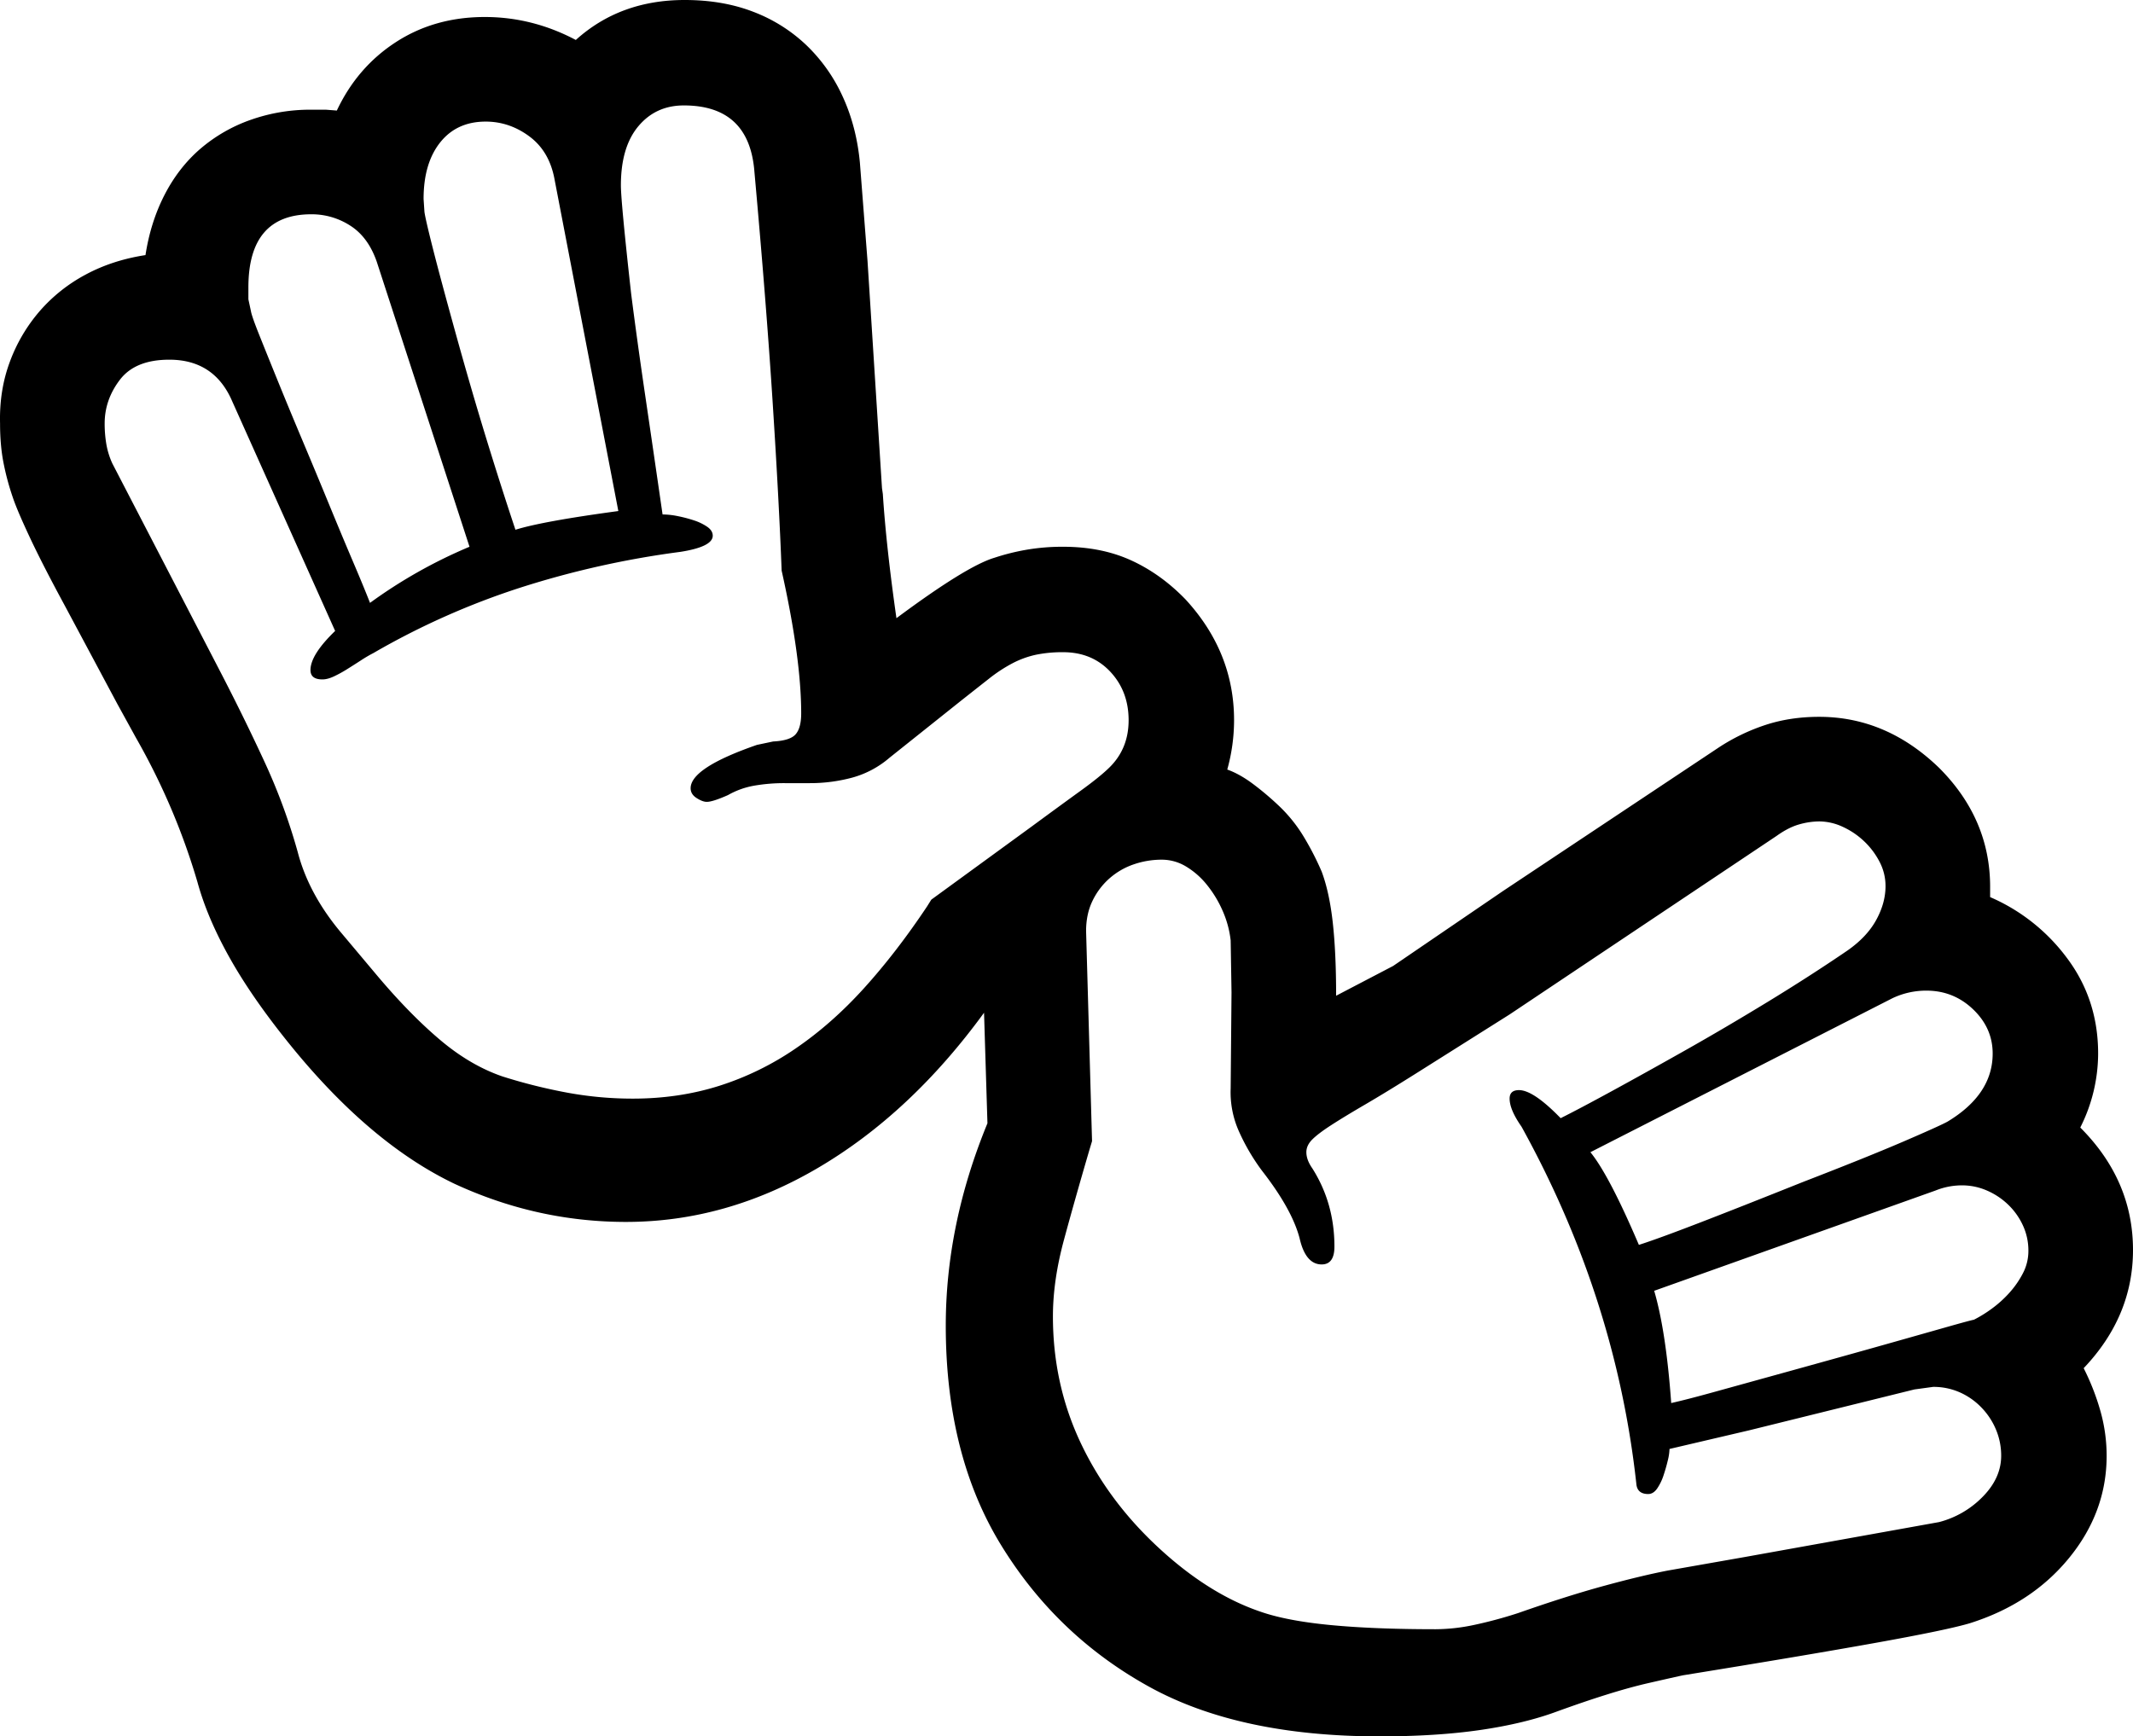 <svg viewBox="0 0 2508.07 2042" xmlns="http://www.w3.org/2000/svg"><path d="m2385.07 1471a70.25 70.25 0 0 0 -6.5-30 80.15 80.15 0 0 0 -17.5-24.5 83.5 83.5 0 0 0 -25-16.5 72.89 72.89 0 0 0 -29-6 82.77 82.77 0 0 0 -31 6l-331 118q14 48 20 132 18-4 50.5-13l70.5-19.5q38-10.5 77.5-21.5t73-20.5q33.51-9.49 56.5-16t28-7.5a150.16 150.16 0 0 0 21-13 133 133 0 0 0 20.5-18.5 109 109 0 0 0 16-23 56.56 56.56 0 0 0 6.5-26.5zm-2019-1219q-74 0-74 86v14l3 14q1 6 10 28.5t22 54.5q13 32 29 70t31 74.5q15 36.5 28 67t20 48.5a579 579 0 0 1 117-66l-109-335q-10-29-31-42.5a83.37 83.37 0 0 0 -46-13.5zm205-109q-34 0-53.5 24.5t-19.5 66.5l1 15q1 8 10 43.5t27 100.5q18 65 35.5 122t34.5 108q32-10 121-22l-75-390q-6-33-29.5-50.5t-51.5-17.5zm1694 1022a92.33 92.33 0 0 0 -40 9l-355 181q22 27 57 109 22-7 70-25.5t123-48.5q75-29 118-47.5t52-23.5q53-32 53-80 0-30-23-52t-55-22zm-1027 383q0 79 32 147.5t91 123.5q59 55 120 76 31 11 82.5 16t124.5 5a221.48 221.48 0 0 0 45-5 511.67 511.67 0 0 0 52-14q57-20 101-32t75-18l91-16 228-41a110.44 110.44 0 0 0 51.5-30q21.51-22 21.5-48a79 79 0 0 0 -6-30.5 83.42 83.42 0 0 0 -17-26 80.4 80.4 0 0 0 -25.5-18 76.12 76.12 0 0 0 -31.5-6.5l-22 3-194 48-94 22a62.17 62.17 0 0 1 -2 13.5q-2 8.51-5 17.5a60.9 60.9 0 0 1 -7.5 15.5q-4.5 6.49-10.5 6.5-13 0-14-12-24-219-135-420-14-20-14-33 0-10 11-10 17 0 49 33 22-11 60.5-32t85.5-47.5q47-26.51 97-57t94-60.5q23-16 34-36t11-40a61 61 0 0 0 -7-28.5 90.34 90.34 0 0 0 -18-24 91.89 91.89 0 0 0 -25-17 66 66 0 0 0 -28-6.5 87.53 87.53 0 0 0 -23.5 3.5q-12.5 3.5-26.5 13.5l-314 210-111 70q-35 22-59 36t-39.5 24q-15.49 10-22.5 17t-7 15q0 9 7 19 26 41 26 92 0 21-15 21-19 0-26-31-9-34-44-79a243.16 243.16 0 0 1 -27.5-47 112.53 112.53 0 0 1 -9.5-50l1-113-1-61a118.63 118.63 0 0 0 -9.5-35 132.74 132.74 0 0 0 -18.5-30.5 92.41 92.41 0 0 0 -24.5-21.5 55.08 55.08 0 0 0 -28.5-8 100.76 100.76 0 0 0 -33 5.5 84.3 84.3 0 0 0 -28.5 16.5 83.12 83.12 0 0 0 -20 26.5q-7.5 15.49-7.5 35.5l7 247-3 10q-17 58-30 106t-13 90zm-1039-1125q-40 0-58 23.5t-18 51.5a143.32 143.32 0 0 0 2 24.5 92.86 92.86 0 0 0 7 22.5l127 245q28 54 52 106a699.35 699.35 0 0 1 39 106q13 50 52 96l42 50q38 45 73.5 75t73.5 43a634.26 634.26 0 0 0 76 19 423.9 423.9 0 0 0 77 7q54 0 101.5-15a341.49 341.49 0 0 0 90-44q42.51-29 80.5-71t74-96l5-8 118-86q34-25 57.5-42t34.5-28q22-22 22-55 0-34-21.5-57t-55.5-23a153.67 153.67 0 0 0 -32 3 109.32 109.32 0 0 0 -27.5 10 176.67 176.67 0 0 0 -27.5 18q-14 11-33 26l-84 67a113 113 0 0 1 -44 23.5 190.54 190.54 0 0 1 -50 6.5h-29a204.71 204.71 0 0 0 -36.5 3 95.5 95.5 0 0 0 -30.5 11q-18 8-25 8-5 0-12-4.5t-7-11.5q0-24 78-51l19-4q20-1 26.5-8.5t6.5-24.5q0-65-23-168-3-80-10.5-197t-21.5-272q-6-78-83-78-33 0-53.5 24.5t-20.5 69.5q0 19 12 127 7 55 16.5 119.5t20.5 140.5a92.85 92.85 0 0 1 18 2 157.31 157.31 0 0 1 19 5 60.9 60.9 0 0 1 15.5 7.5q6.51 4.5 6.5 10.5 0 13-38 19a1071.52 1071.52 0 0 0 -188 42 889.86 889.86 0 0 0 -173 77 156.43 156.43 0 0 0 -14.5 8.5q-8.49 5.5-16.5 10.5a145 145 0 0 1 -15.5 8.5q-7.5 3.5-13.5 3.5-14 0-14-11 0-18 29-46l-121-270q-21-49-74-49zm2251 1186a281.69 281.69 0 0 1 20 51.5 193.6 193.6 0 0 1 7 51.5q0 66-44 120t-117 77q-27 8-110.5 23t-225.5 38q-1 0-42.5 9.5t-107.5 33.5q-38 14-89.5 21.5t-118.5 7.5q-166 0-272-59-108-60-173-166t-65-258q0-119 49-238l-4-130q-86 118-194.5 182t-226.5 64q-105 0-202-45-96-46-187-156-47-57-75-106t-40-93a786.16 786.16 0 0 0 -28.5-80.5 797.15 797.15 0 0 0 -43.5-88.5l-22-40-62-116q-26-48-41-80t-20-47a302.21 302.21 0 0 1 -10.5-38.5q-4.5-21.5-4.5-48.5-1-39 11.5-72.5a193.47 193.47 0 0 1 35-59.5 190 190 0 0 1 54-43q31.5-17 70.5-23 6-39 22.5-71t42-54a184.67 184.67 0 0 1 59-34 210.48 210.48 0 0 1 71.5-12h17l13 1q24-51 69.5-80.5t104.5-29.5q56 0 107 27 52-47 128-47 45 0 81 14a186.42 186.42 0 0 1 62.5 39.5 196.1 196.1 0 0 1 42.5 60.5q16 35 20 77l9 116 17 267 1 7q2 31 6 67.5t10 78.5q82-61 115-71a263.54 263.54 0 0 1 38-9.5 250 250 0 0 1 43-3.5q45 0 80 16t64 46q57 62 57 142a217 217 0 0 1 -8 58q14 5 29 16a336.23 336.23 0 0 1 31 26 173.24 173.24 0 0 1 29 35.5 337.88 337.88 0 0 1 22 42.5q9 24 13 59.5t4 86.5l67-35 129-88 254-169a232.44 232.44 0 0 1 55-26.5q29-9.5 63-9.5 79 0 141 60 60 60 60 140v12a222.21 222.21 0 0 1 91 72.5q36 48.49 36 111.5a193.8 193.8 0 0 1 -21 87q62 62 62 144 0 78-58 139z"/></svg>